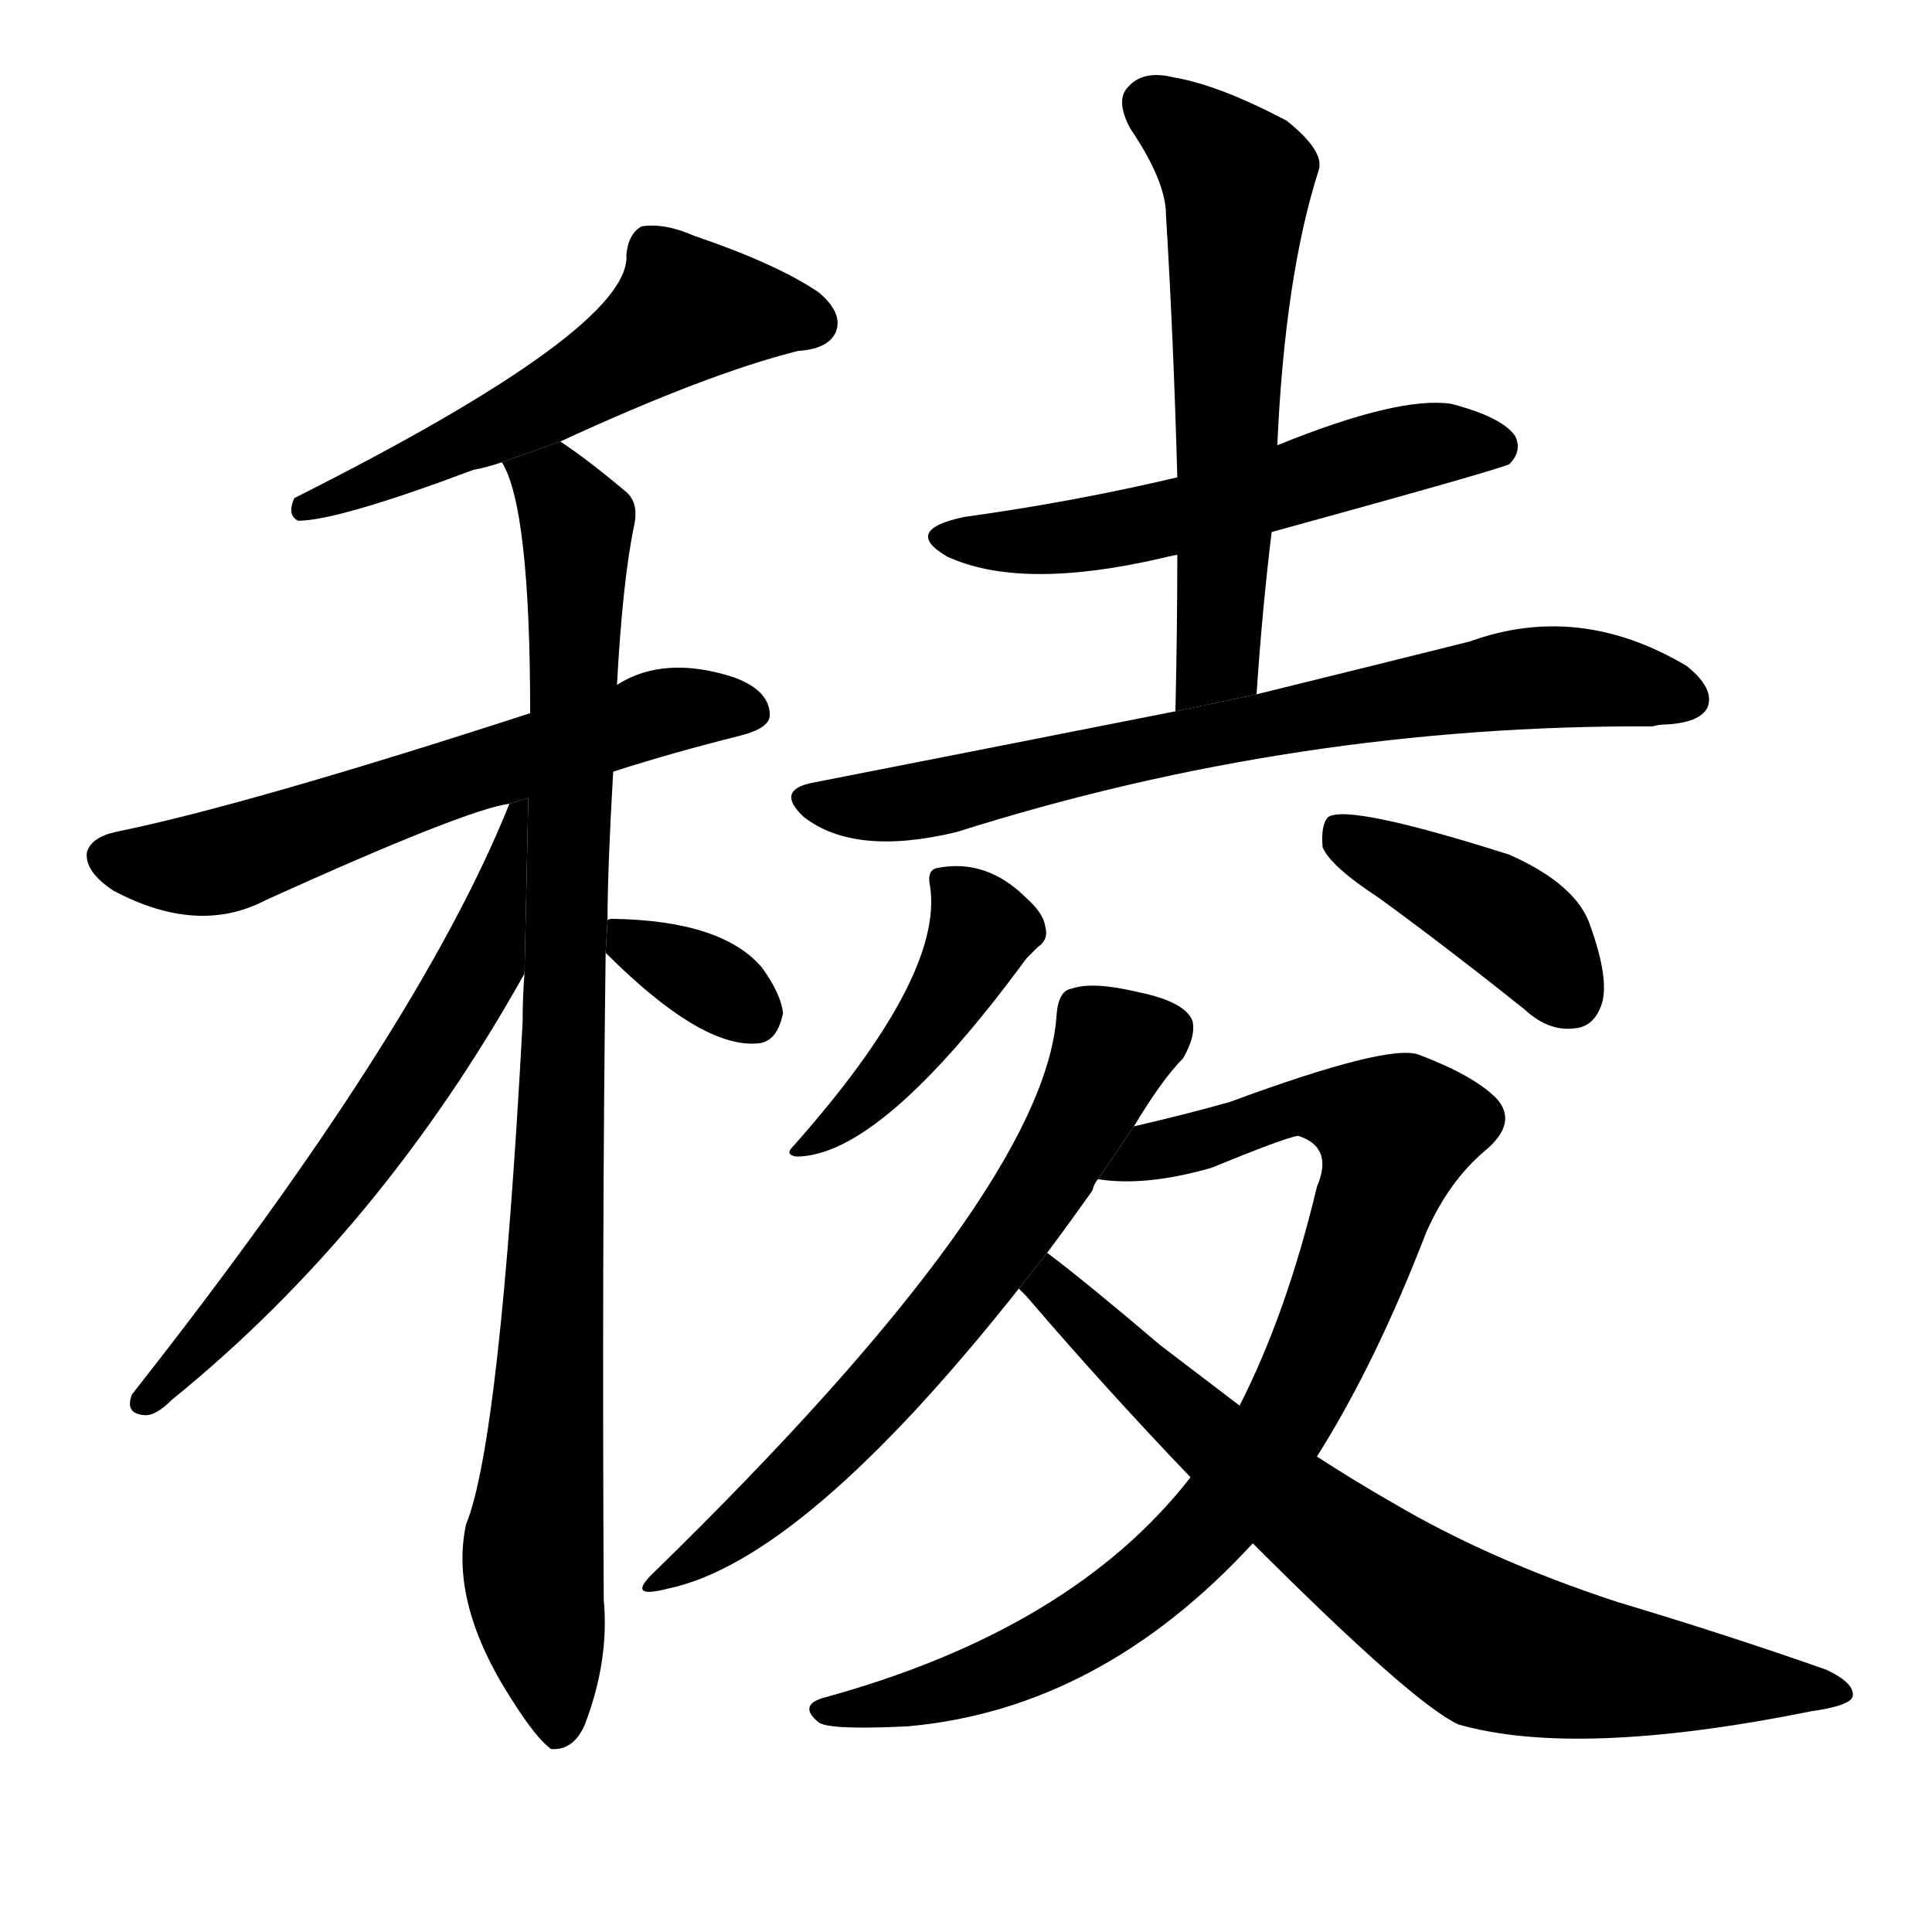 <!-- u7a1c_leng2_corner_edge_angle_square_block -->
<!-- 7A1C -->
<!--  -->
<!--  -->
<svg viewBox="0 0 1024 1024">
  <g transform="scale(1, -1) translate(0, -900)">
    <path d="M 297 666 Q 375 702 423 714 Q 439 715 443 724 Q 447 734 434 745 Q 412 760 368 775 Q 352 782 340 780 Q 333 776 332 765 Q 335 726 156 636 Q 152 627 158 624 Q 179 624 251 651 Q 257 652 266 655 L 297 666 Z"></path>
    <path d="M 325 491 Q 356 501 392 510 Q 408 514 408 521 Q 408 534 389 541 Q 352 553 327 537 L 281 522 Q 130 473 61 459 Q 48 456 46 448 Q 45 438 60 428 Q 105 404 141 423 Q 247 471 270 474 L 325 491 Z"></path>
    <path d="M 278 384 Q 277 372 277 358 Q 265 136 247 92 Q 238 50 272 -2 Q 284 -21 292 -27 Q 304 -28 310 -14 Q 323 20 320 52 Q 319 238 321 395 L 322 412 Q 322 439 325 491 L 327 537 Q 330 592 336 621 Q 339 634 331 640 Q 312 656 297 666 L 266 655 Q 281 631 281 522 L 278 384 Z"></path>
    <path d="M 270 474 Q 222 354 70 161 Q 66 151 76 150 Q 82 149 91 158 Q 202 248 278 384 L 280.024 477.098 L 270 474 Z"></path>
    <path d="M 321 395 Q 372 344 402 347 Q 412 348 415 363 Q 414 373 404 387 Q 383 412 325 413 Q 322 413 322 412 L 321 395 Z"></path>
    <path d="M 674 618 Q 794 651 800 654 Q 807 661 803 669 Q 796 679 769 686 Q 741 690 677 664 L 624 647 Q 569 634 511 626 Q 478 619 502 605 Q 541 587 615 604 Q 619 605 624 606 L 674 618 Z"></path>
    <path d="M 666 532 Q 669 577 674 618 L 677 664 Q 681 754 699 810 Q 702 820 682 836 Q 646 855 622 859 Q 606 863 598 854 Q 591 847 599 832 Q 618 804 618 786 Q 622 720 624 647 L 624 606 Q 624 567 623 523 L 666 532 Z"></path>
    <path d="M 623 523 Q 532 505 430 485 Q 411 481 426 467 Q 453 446 507 459 Q 687 516 876 515 Q 879 516 883 516 Q 901 517 905 525 Q 909 535 894 547 Q 837 581 779 560 Q 731 548 666 532 L 623 523 Z"></path>
    <path d="M 493 430 Q 500 382 420 292 Q 416 288 422 287 Q 467 287 544 392 Q 548 396 550 398 Q 556 402 554 409 Q 553 416 544 424 Q 523 445 497 440 Q 491 439 493 430 Z"></path>
    <path d="M 731 424 Q 768 397 808 365 Q 821 353 835 355 Q 845 356 849 368 Q 853 381 843 409 Q 836 431 800 447 Q 715 474 704 467 Q 700 463 701 451 Q 705 441 731 424 Z"></path>
    <path d="M 601 303 Q 616 328 627 339 Q 634 351 632 359 Q 628 369 604 374 Q 579 380 568 376 Q 561 375 560 362 Q 554 269 347 67 Q 331 52 354 58 Q 426 73 540 217 L 555 236 Q 567 252 579 269 Q 580 273 582 275 L 601 303 Z"></path>
    <path d="M 631 117 Q 568 36 436 0 Q 423 -4 434 -13 Q 440 -17 481 -15 Q 583 -6 664 82 L 698 128 Q 729 177 756 247 Q 768 274 787 290 Q 805 305 793 318 Q 781 330 752 341 Q 736 347 652 316 Q 631 310 601 303 L 582 275 Q 607 271 642 281 Q 681 297 688 298 Q 707 292 698 271 Q 682 204 657 155 L 631 117 Z"></path>
    <path d="M 664 82 Q 749 -3 773 -14 Q 836 -32 960 -7 Q 981 -4 982 1 Q 983 8 968 15 Q 917 33 857 51 Q 790 73 739 103 Q 718 115 698 128 L 657 155 L 615 187 Q 575 221 555 236 L 540 217 Q 541 216 544 213 Q 586 164 631 117 L 664 82 Z"></path>
  </g>
</svg>
